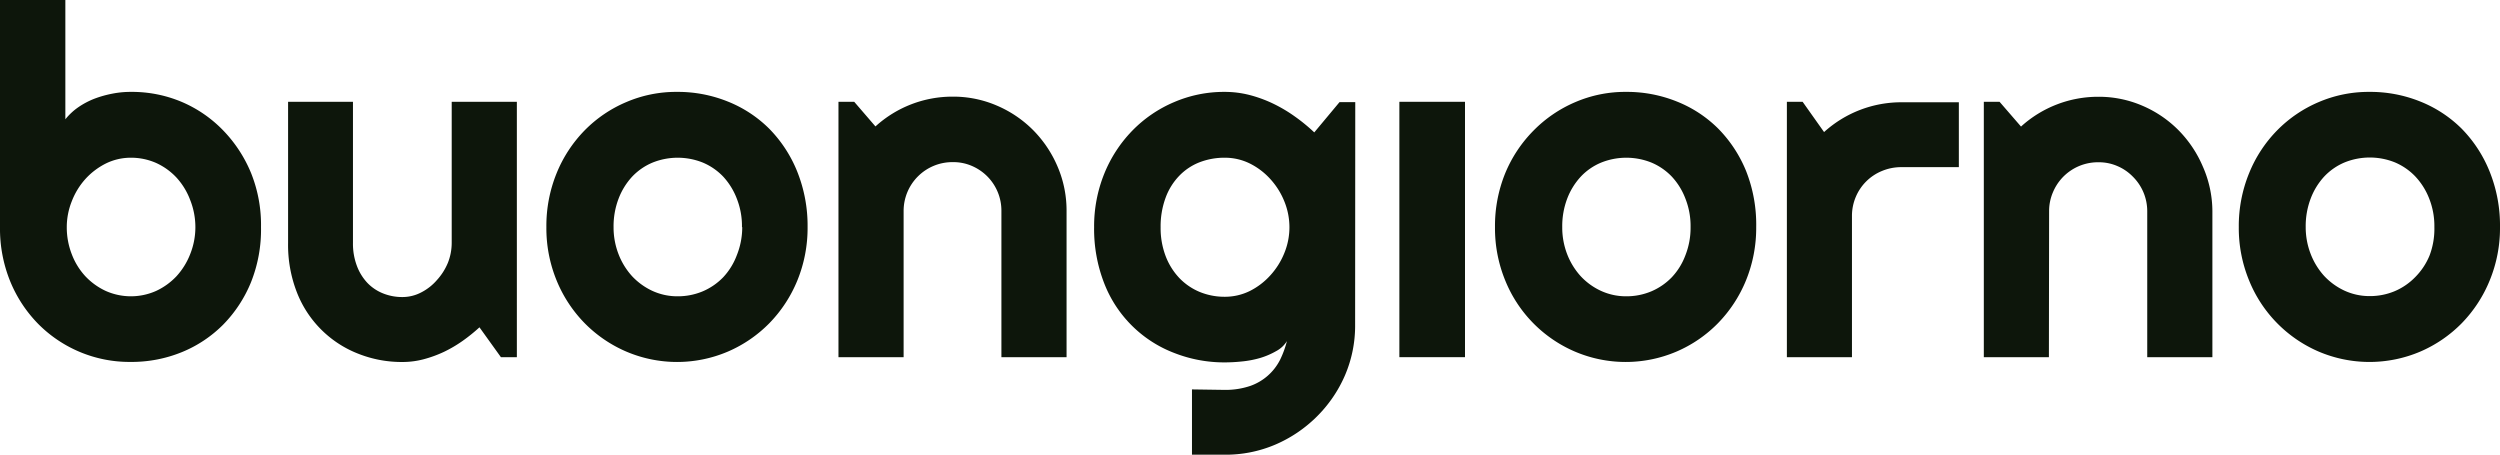 <svg xmlns="http://www.w3.org/2000/svg" viewBox="0 0 368.38 67.04"><defs><style>.cls-1{fill:#0d160b;}</style></defs><title>Asset 4</title><g id="Layer_2" data-name="Layer 2"><g id="Layer_1-2" data-name="Layer 1"><path class="cls-1" d="M38.46,33.47A20.88,20.88,0,0,1,37,41.55a19.33,19.33,0,0,1-4.11,6.28,18.36,18.36,0,0,1-6.1,4.06,19.58,19.58,0,0,1-7.51,1.44A18.95,18.95,0,0,1,5.64,47.74a19.5,19.5,0,0,1-4.13-6.27,20.62,20.62,0,0,1-1.51-8V0H9.63V17.58a9,9,0,0,1,1.88-1.76,11.63,11.63,0,0,1,2.39-1.27,15.88,15.88,0,0,1,2.66-.75,13.72,13.72,0,0,1,2.67-.26A18.89,18.89,0,0,1,26.74,15a18.66,18.66,0,0,1,6.1,4.17A19.91,19.91,0,0,1,37,25.51,20.49,20.49,0,0,1,38.46,33.47Zm-9.67,0A10.86,10.86,0,0,0,28,29.41,10.13,10.13,0,0,0,26,26.16a9.45,9.45,0,0,0-3-2.15,9.13,9.13,0,0,0-3.71-.77,8.32,8.32,0,0,0-3.71.86,10.33,10.33,0,0,0-3,2.28,10.61,10.61,0,0,0-2,3.27,10.26,10.26,0,0,0-.74,3.82,10.91,10.91,0,0,0,.74,4,10,10,0,0,0,2,3.24,9.79,9.79,0,0,0,3,2.16,9.11,9.11,0,0,0,7.42,0,9.79,9.79,0,0,0,3-2.16A10.42,10.42,0,0,0,28,37.51,10.72,10.72,0,0,0,28.79,33.47Z"/><path class="cls-1" d="M70.65,48.23a25.41,25.41,0,0,1-2.48,2,19.16,19.16,0,0,1-2.76,1.62,17.63,17.63,0,0,1-3,1.09,12.12,12.12,0,0,1-3.11.4,17.33,17.33,0,0,1-6.54-1.23,15.87,15.87,0,0,1-9-9,19.21,19.21,0,0,1-1.31-7.29V15h9.56V35.79a9.23,9.23,0,0,0,.58,3.39,7.42,7.42,0,0,0,1.56,2.52,6.55,6.55,0,0,0,2.31,1.54,7.54,7.54,0,0,0,2.83.53,5.94,5.94,0,0,0,2.79-.69,7.62,7.62,0,0,0,2.3-1.81A8.71,8.71,0,0,0,66,38.72a8,8,0,0,0,.56-2.93V15h9.6V52.63H73.81Z"/><path class="cls-1" d="M119,33.47a20.46,20.46,0,0,1-1.51,7.86,19.67,19.67,0,0,1-4.12,6.29,19.21,19.21,0,0,1-6.1,4.18,19.07,19.07,0,0,1-15,0,19.3,19.3,0,0,1-6.12-4.18,19.53,19.53,0,0,1-4.13-6.29,20.27,20.27,0,0,1-1.51-7.86,20.58,20.58,0,0,1,1.51-7.95,19.51,19.51,0,0,1,4.13-6.31,18.92,18.92,0,0,1,6.12-4.16,18.57,18.57,0,0,1,7.47-1.51,19.67,19.67,0,0,1,7.5,1.42,18.21,18.21,0,0,1,6.1,4,19.24,19.24,0,0,1,4.12,6.29A21.47,21.47,0,0,1,119,33.47Zm-9.67,0a11,11,0,0,0-.76-4.2,10.06,10.06,0,0,0-2-3.24,8.93,8.93,0,0,0-3-2.07,9.92,9.92,0,0,0-7.42,0,8.8,8.8,0,0,0-3,2.07,10,10,0,0,0-2,3.24,11.42,11.42,0,0,0-.74,4.2,10.91,10.91,0,0,0,.74,4,10.32,10.32,0,0,0,2,3.24,9.64,9.64,0,0,0,3,2.16,8.8,8.8,0,0,0,3.71.79,9.45,9.45,0,0,0,3.71-.74,9.22,9.22,0,0,0,3-2.07,9.75,9.75,0,0,0,2-3.24A11.07,11.07,0,0,0,109.37,33.47Z"/><path class="cls-1" d="M133.15,52.63h-9.6V15h2.32L129,18.63a16.85,16.85,0,0,1,11.39-4.39,16.21,16.21,0,0,1,6.5,1.32,16.86,16.86,0,0,1,5.35,3.62,17.16,17.16,0,0,1,3.6,5.38,16.42,16.42,0,0,1,1.32,6.55V52.63h-9.6V31.11A7.16,7.16,0,0,0,145.49,26a7.26,7.26,0,0,0-2.28-1.55,6.87,6.87,0,0,0-2.78-.56,7.19,7.19,0,0,0-7.28,7.2Z"/><path class="cls-1" d="M199.68,47.88a18.49,18.49,0,0,1-1.51,7.46A19.37,19.37,0,0,1,194,61.42a19.61,19.61,0,0,1-6.12,4.11A18.57,18.57,0,0,1,180.45,67L175.64,67V57.38l4.74.07a11.41,11.41,0,0,0,3.84-.58A7.81,7.81,0,0,0,188.63,53a14.31,14.31,0,0,0,1-2.74,4.15,4.15,0,0,1-1.61,1.49,11.12,11.12,0,0,1-2.34,1,14.66,14.66,0,0,1-2.67.51,24.14,24.14,0,0,1-2.59.14A20.19,20.19,0,0,1,173,52,17.91,17.91,0,0,1,162.73,41.8a22,22,0,0,1-1.51-8.33,20.64,20.64,0,0,1,1.51-7.91,19.63,19.63,0,0,1,4.14-6.33A18.88,18.88,0,0,1,173,15.05a18.61,18.61,0,0,1,7.47-1.51,14.77,14.77,0,0,1,3.62.45,19.2,19.2,0,0,1,3.49,1.27,21.67,21.67,0,0,1,3.21,1.9,26.21,26.21,0,0,1,2.87,2.35l3.72-4.46h2.32ZM190,33.47a10.09,10.09,0,0,0-.76-3.82,10.86,10.86,0,0,0-2.06-3.27,10.2,10.2,0,0,0-3-2.28,8.29,8.29,0,0,0-3.71-.86,10.18,10.18,0,0,0-3.71.67,8.37,8.37,0,0,0-3,2,9.16,9.16,0,0,0-2,3.21,12.19,12.19,0,0,0-.74,4.38,11.6,11.6,0,0,0,.74,4.24,9.75,9.75,0,0,0,2,3.21,8.87,8.87,0,0,0,3,2.06,9.62,9.62,0,0,0,3.71.72,8.29,8.29,0,0,0,3.71-.86,10.23,10.23,0,0,0,3-2.29,10.86,10.86,0,0,0,2.06-3.27A10,10,0,0,0,190,33.47Z"/><path class="cls-1" d="M206.2,15V52.63h9.67V15Z"/><path class="cls-1" d="M258.78,33.47a20.46,20.46,0,0,1-1.51,7.86,19.67,19.67,0,0,1-4.12,6.29,19.1,19.1,0,0,1-6.1,4.18,19.07,19.07,0,0,1-15,0,19.24,19.24,0,0,1-10.25-10.47,20.27,20.27,0,0,1-1.51-7.86,20.58,20.58,0,0,1,1.51-7.95A19.51,19.51,0,0,1,226,19.21a19.14,19.14,0,0,1,6.12-4.16,18.57,18.57,0,0,1,7.47-1.51,19.67,19.67,0,0,1,7.5,1.42,18.11,18.11,0,0,1,6.1,4,19.24,19.24,0,0,1,4.12,6.29A21.47,21.47,0,0,1,258.78,33.47Zm-9.67,0a11,11,0,0,0-.76-4.2,9.89,9.89,0,0,0-2-3.24,8.93,8.93,0,0,0-3-2.07,9.92,9.92,0,0,0-7.42,0,8.66,8.66,0,0,0-3,2.07,10,10,0,0,0-2,3.24,11.43,11.43,0,0,0-.73,4.2,10.91,10.91,0,0,0,.73,4,10.35,10.35,0,0,0,2,3.24,9.48,9.48,0,0,0,3,2.16,8.83,8.83,0,0,0,3.71.79,9.45,9.45,0,0,0,3.71-.74,9.22,9.22,0,0,0,3-2.07,9.59,9.59,0,0,0,2-3.24A11.07,11.07,0,0,0,249.11,33.47Z"/><path class="cls-1" d="M272.89,52.63H263.3V15h2.32l3.16,4.46a16.95,16.95,0,0,1,11.39-4.39h8.47v9.56h-8.47a7.35,7.35,0,0,0-2.85.56A7.09,7.09,0,0,0,273.46,29a7.18,7.18,0,0,0-.57,2.85Z"/><path class="cls-1" d="M301.91,52.63h-9.59V15h2.32l3.16,3.65a16.9,16.9,0,0,1,11.39-4.39,16.18,16.18,0,0,1,6.5,1.32A16.75,16.75,0,0,1,321,19.18a17.16,17.16,0,0,1,3.6,5.38A16.42,16.42,0,0,1,326,31.11V52.63h-9.6V31.11A7.16,7.16,0,0,0,314.25,26,7,7,0,0,0,312,24.47a6.84,6.84,0,0,0-2.78-.56,7.18,7.18,0,0,0-6.71,4.41,7,7,0,0,0-.57,2.79Z"/><path class="cls-1" d="M368.38,33.47a20.28,20.28,0,0,1-1.52,7.86,19.65,19.65,0,0,1-4.11,6.29,19.21,19.21,0,0,1-6.1,4.18,19.1,19.1,0,0,1-15,0,19.27,19.27,0,0,1-10.24-10.47,20.28,20.28,0,0,1-1.52-7.86,20.58,20.58,0,0,1,1.52-7.95,19.35,19.35,0,0,1,4.13-6.31,19,19,0,0,1,6.11-4.16,18.66,18.66,0,0,1,7.48-1.51,19.67,19.67,0,0,1,7.5,1.42,18.21,18.21,0,0,1,6.1,4,19.22,19.22,0,0,1,4.11,6.29A21.29,21.29,0,0,1,368.38,33.47Zm-9.67,0a11,11,0,0,0-.76-4.2A10.06,10.06,0,0,0,355.9,26a9,9,0,0,0-3-2.07,9.89,9.89,0,0,0-7.41,0,8.8,8.8,0,0,0-3,2.07,10,10,0,0,0-2,3.24,11.42,11.42,0,0,0-.74,4.2,10.91,10.91,0,0,0,.74,4,10.32,10.32,0,0,0,2,3.24,9.64,9.64,0,0,0,3,2.16,8.8,8.8,0,0,0,3.71.79,9.4,9.4,0,0,0,3.7-.74,9.26,9.26,0,0,0,3-2.07A9.75,9.75,0,0,0,358,37.65,11.07,11.07,0,0,0,358.71,33.47Z"/></g></g></svg>